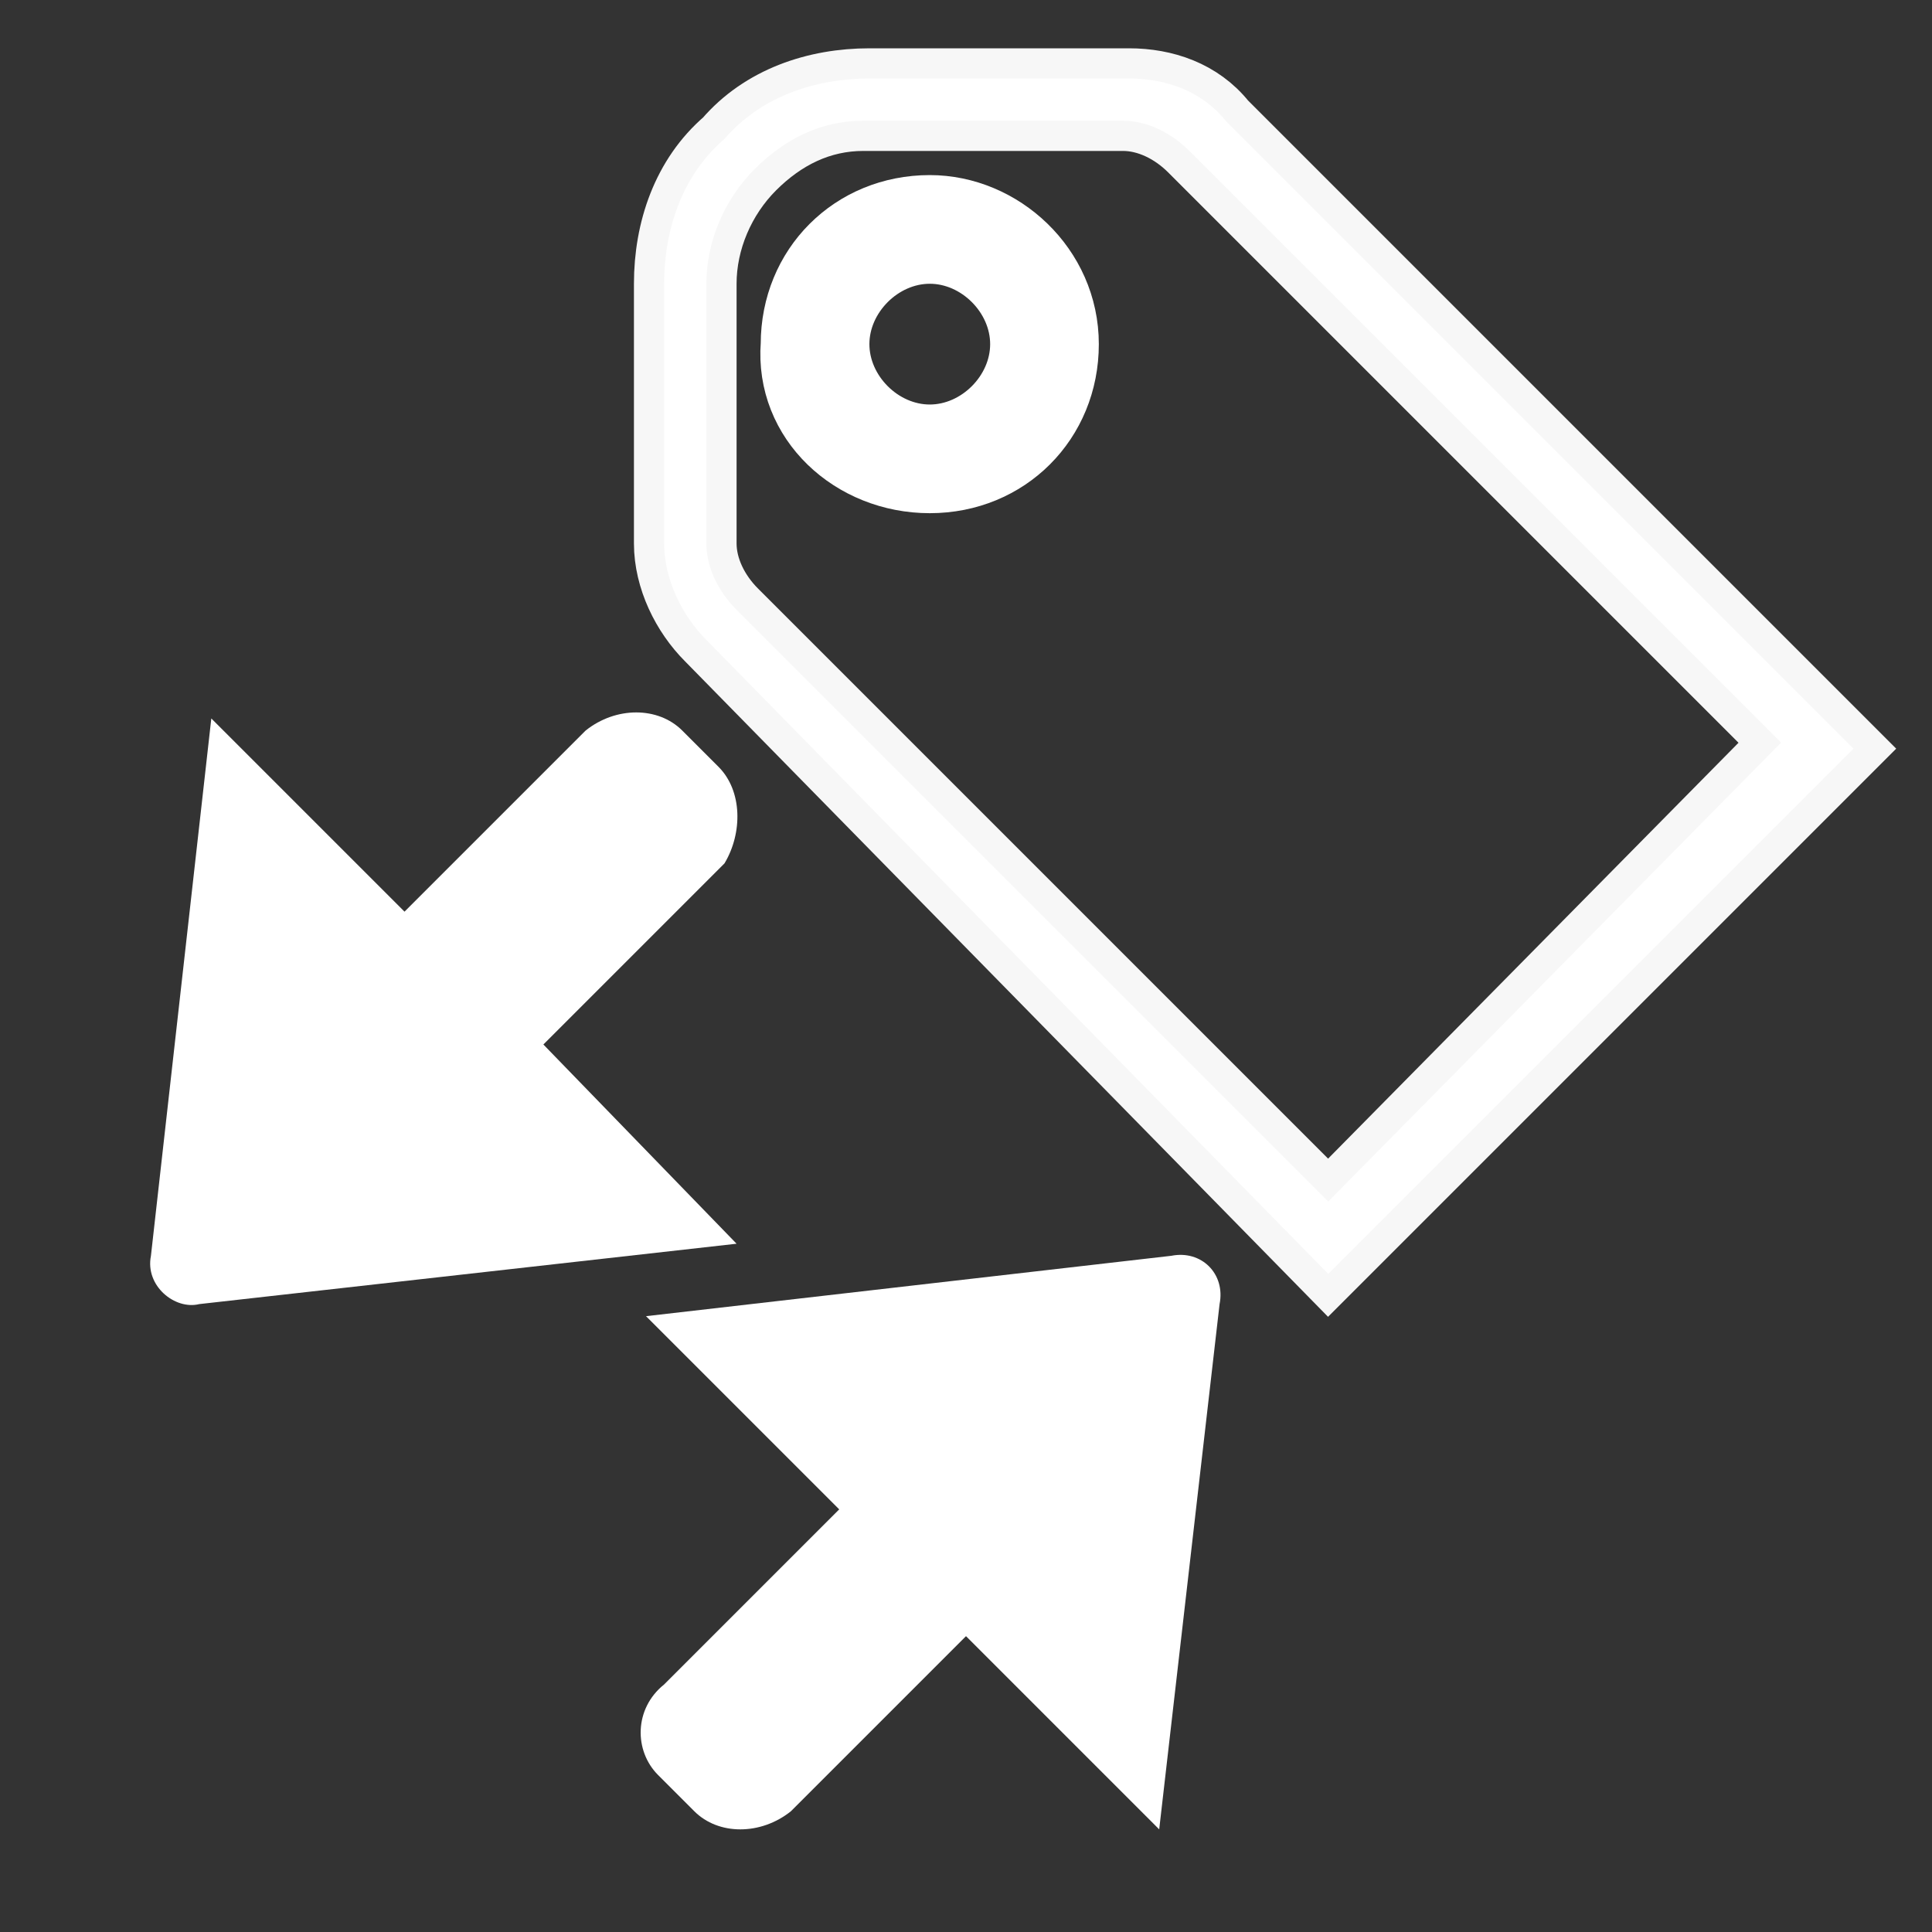 <?xml version="1.0" encoding="utf-8"?>
<!-- Generator: Adobe Illustrator 28.0.0, SVG Export Plug-In . SVG Version: 6.00 Build 0)  -->
<svg version="1.1" id="Layer_1" xmlns="http://www.w3.org/2000/svg" xmlns:xlink="http://www.w3.org/1999/xlink" x="0px" y="0px"
	 viewBox="0 0 32 32" style="enable-background:new 0 0 32 32;" xml:space="preserve">
<rect x="0" y="0" width="32" height="32" fill="#333333" stroke="none"/>
<style type="text/css">
	.st0{fill:#FFFFFF;stroke:#FFFFFF;stroke-miterlimit:10;}
	.st1{opacity:0.96;fill:#FFFFFF;stroke:#FFFFFF;stroke-miterlimit:10;}
	.st2{fill:#FFFFFF;}
</style>
<g>
	<g>
		<path class="st0" d="M15.4,3.4c-1.3,0-2.3,1-2.3,2.3C13,7,14.1,8,15.4,8c1.3,0,2.3-1,2.3-2.3C17.7,4.4,16.6,3.4,15.4,3.4z
			 M15.4,7.2c-0.8,0-1.5-0.7-1.5-1.5s0.7-1.5,1.5-1.5s1.5,0.7,1.5,1.5S16.2,7.2,15.4,7.2z"/>
		<path class="st1" d="M20.3,2c-0.4-0.5-1-0.7-1.6-0.7l-4.3,0c-0.9,0-1.8,0.3-2.4,1c-0.7,0.6-1,1.5-1,2.4l0,4.3
			c0,0.6,0.3,1.2,0.7,1.6L22,21.1l8.7-8.7L20.3,2L20.3,2z M22,19.9l-9.8-9.8c-0.3-0.3-0.5-0.7-0.5-1.1l0-4.3c0-0.7,0.3-1.4,0.8-1.9
			C13,2.3,13.6,2,14.3,2l4.3,0c0.4,0,0.8,0.2,1.1,0.5l9.8,9.8L22,19.9z"/>
	</g>
</g>
<path class="st2" d="M10.9,29.4l0.6,0.6c0.4,0.4,1.1,0.4,1.6,0l2.9-2.9l3.2,3.2l1-8.7c0.1-0.5-0.3-0.9-0.8-0.8l-8.7,1l3.2,3.2
	l-2.9,2.9C10.5,28.3,10.5,29,10.9,29.4z"/>
<path class="st2" d="M11.9,12.7l-0.6-0.6c-0.4-0.4-1.1-0.4-1.6,0l-3,3l-3.2-3.2l-1,8.9c-0.1,0.5,0.4,0.9,0.8,0.8l8.9-1L9,17.3l3-3
	C12.3,13.8,12.3,13.1,11.9,12.7z"/>
</svg>
